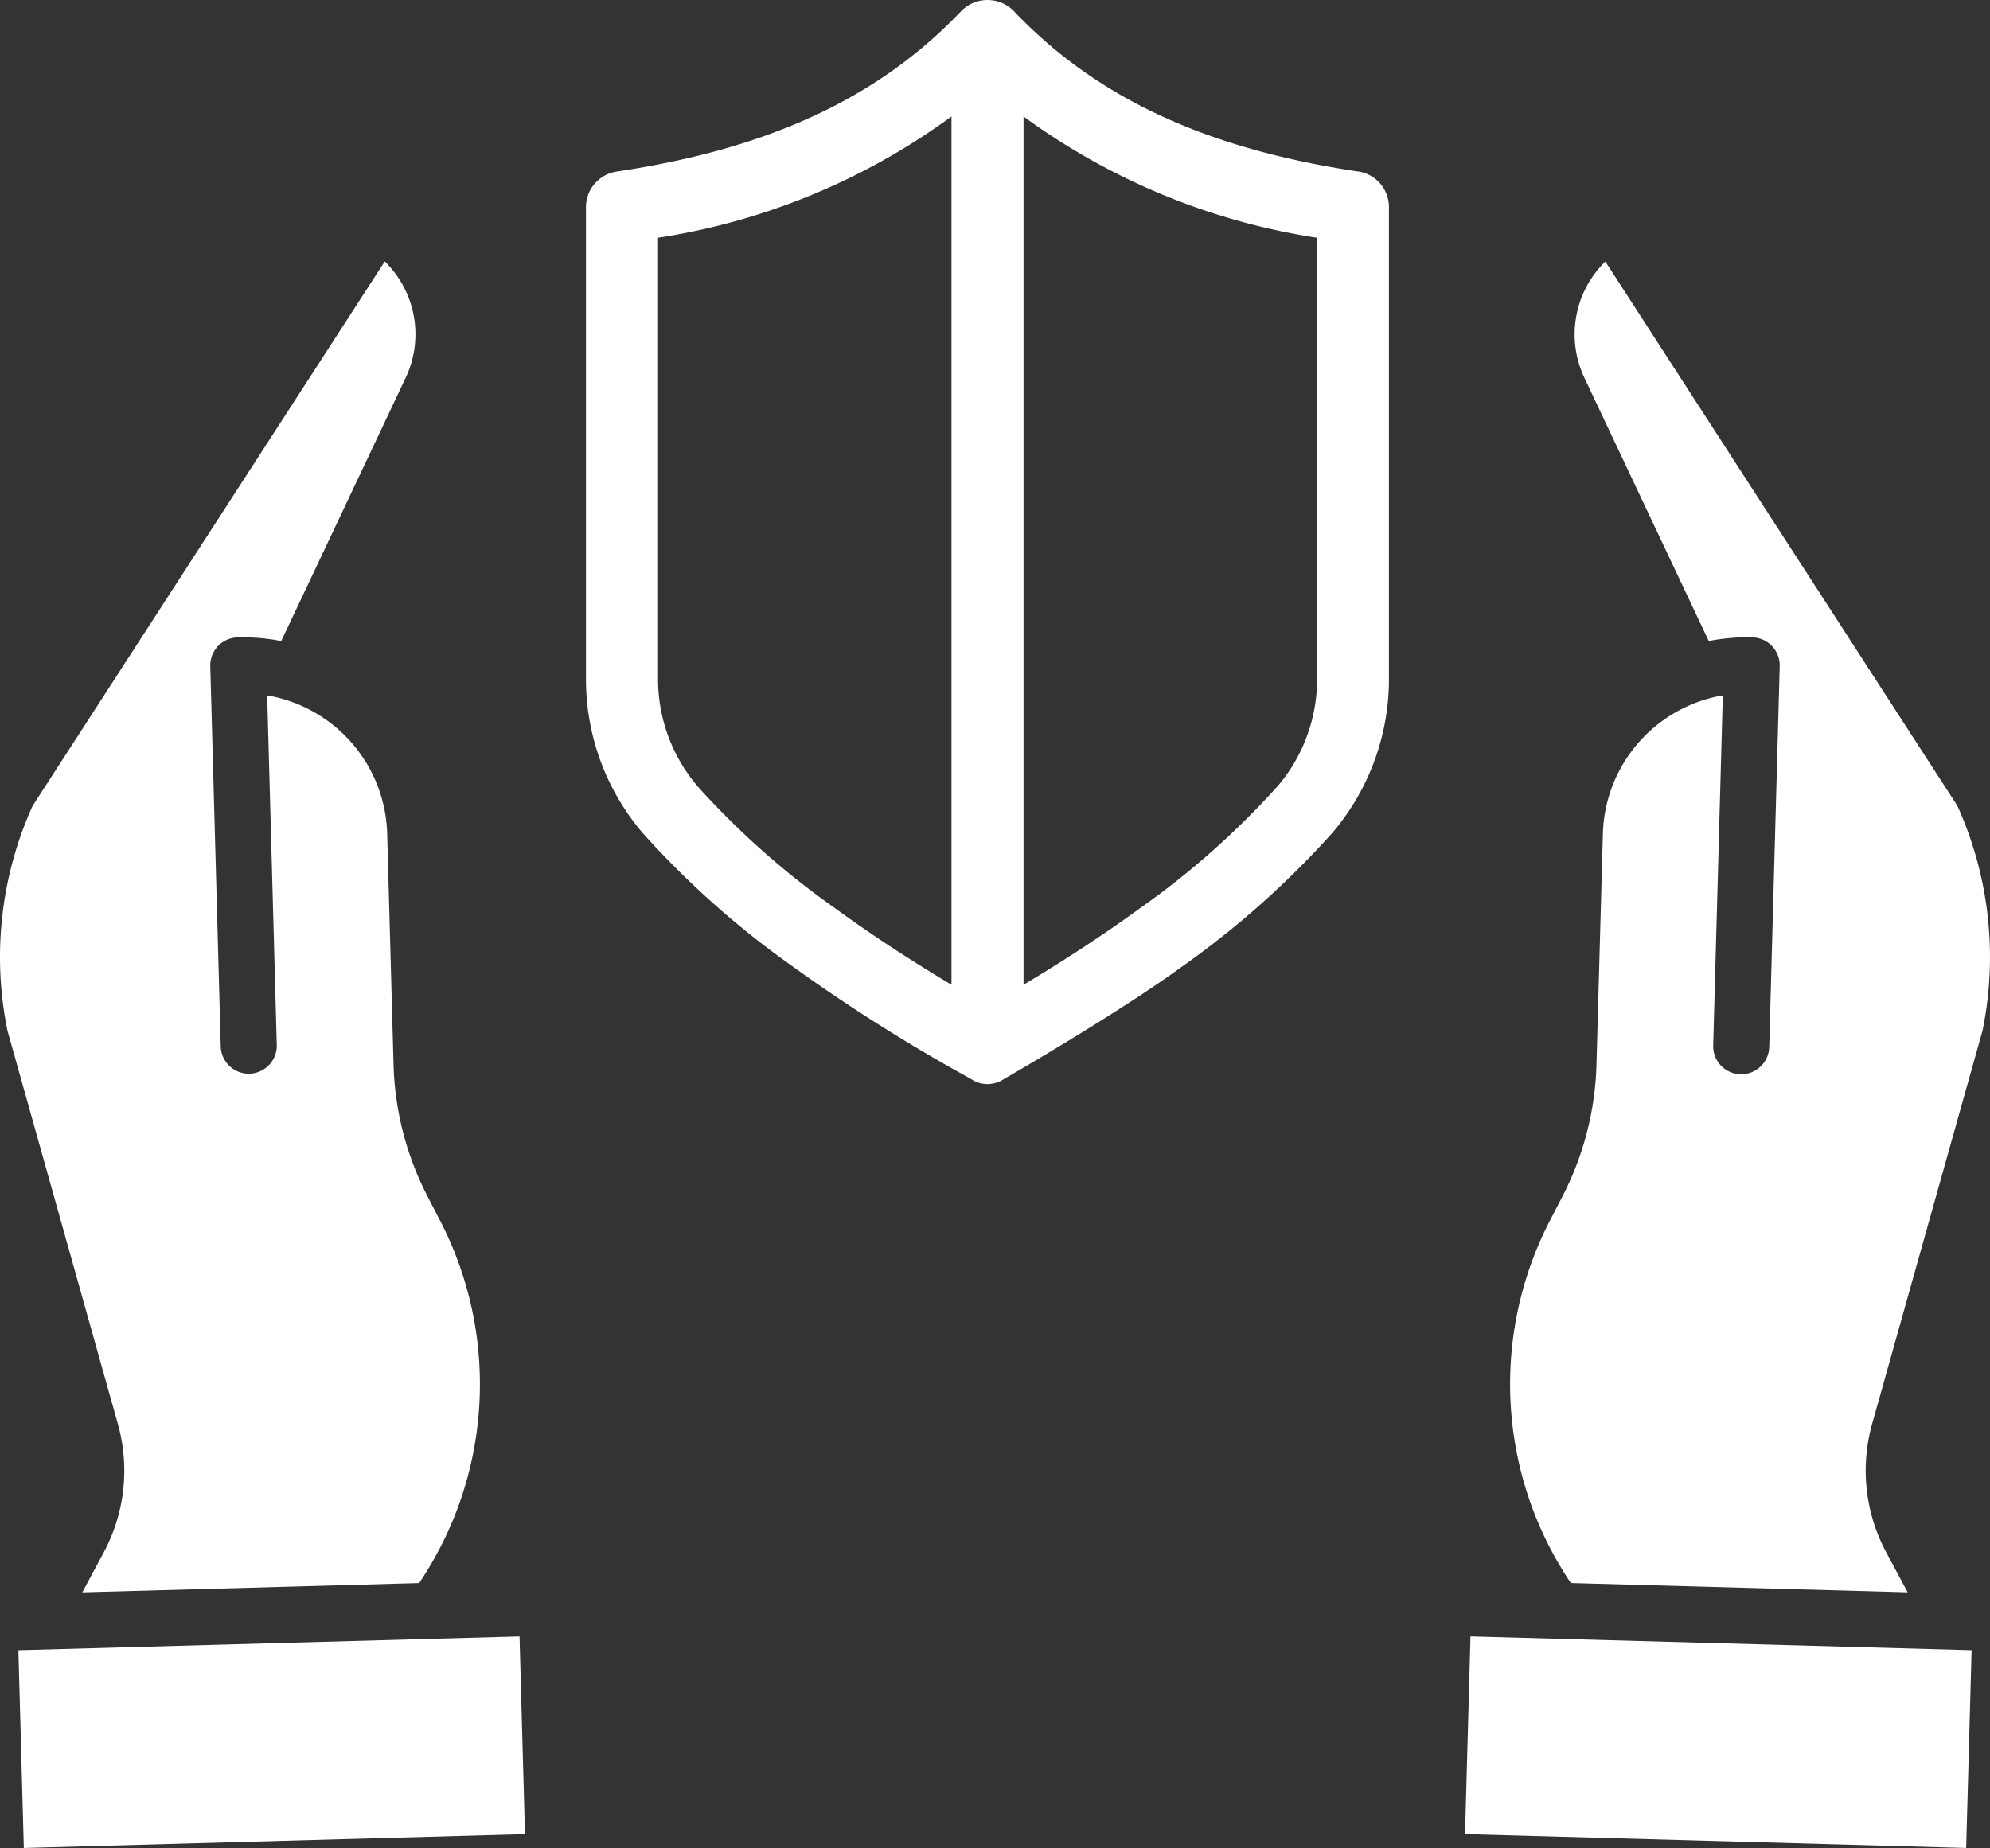 <svg xmlns="http://www.w3.org/2000/svg" width="81.5" height="75.697" viewBox="0 0 81.5 75.697">
  <rect x="0" y="0" width="81.5" height="75.697" fill="#333333" stroke="none"/>
  <g id="Group_2157" data-name="Group 2157" transform="translate(-862 -1666)">
    <path id="Path_17329" data-name="Path 17329" d="M320.779,119.365c-6.253-.936-10.739-3.027-14.115-6.579l-.009-.009a1.506,1.506,0,0,0-2.111-.014l-.024.024c-3.376,3.552-7.862,5.643-14.115,6.579a1.476,1.476,0,0,0-1.258,1.46V140.1a9.713,9.713,0,0,0,2.311,6.346,36.539,36.539,0,0,0,6.145,5.472,70.754,70.754,0,0,0,7.275,4.595l.069.043a1.2,1.2,0,0,0,1.331-.028c.006,0,4.606-2.644,7.3-4.61a36.556,36.556,0,0,0,6.144-5.472,9.711,9.711,0,0,0,2.311-6.346v-19.28a1.475,1.475,0,0,0-1.257-1.459ZM293.7,144.524a6.759,6.759,0,0,1-1.6-4.42V122.076a27.336,27.336,0,0,0,12.017-4.969v35.568c-1.452-.868-3.126-1.936-4.774-3.138a33.607,33.607,0,0,1-5.647-5.013Zm25.39-4.42a6.759,6.759,0,0,1-1.6,4.42,33.612,33.612,0,0,1-5.647,5.013c-1.649,1.2-3.323,2.27-4.775,3.138V117.107a27.333,27.333,0,0,0,12.017,4.969Zm0,0" transform="translate(596.851 1553.662)" fill="#fff"/>
    <g id="save-money" transform="translate(862 1741.697) rotate(-90)">
      <path id="Path_17327" data-name="Path 17327" d="M49.645,16.564l-.027-.013L38.967,11.518a8.232,8.232,0,0,0,.149-1.79,1.147,1.147,0,0,0-1.146-1.116h-.033l-15.588.429a1.148,1.148,0,0,0,.063,2.295l14.329-.394a5.916,5.916,0,0,1-5.659,4.915l-9.483.261a12.485,12.485,0,0,0-5.373,1.388l-.965.5A14.577,14.577,0,0,1,.38,17.167L0,3.372l1.63.873a7.087,7.087,0,0,0,5.284.578L23.006.306a15.031,15.031,0,0,1,9.21,1.03l22.3,14.422a4.17,4.17,0,0,1-4.867.807Zm0,0" transform="translate(10.472 0)" fill="#fff"/>
      <path id="Path_17328" data-name="Path 17328" d="M0,.223.565,20.748l8.1-.223L8.1,0Zm0,0" transform="translate(0 0.753)" fill="#fff"/>
    </g>
    <g id="save-money-2" data-name="save-money" transform="translate(922 1741.696) rotate(-90)">
      <path id="Path_17327-2" data-name="Path 17327" d="M49.645,3.091l-.027.013L38.967,8.136a8.231,8.231,0,0,1,.149,1.79,1.147,1.147,0,0,1-1.146,1.116h-.033l-15.588-.429a1.148,1.148,0,1,1,.063-2.295l14.329.394A5.916,5.916,0,0,0,31.081,3.8L21.6,3.537a12.485,12.485,0,0,1-5.373-1.388l-.965-.5A14.577,14.577,0,0,0,.38,2.488L0,16.282l1.63-.873a7.087,7.087,0,0,1,5.284-.578l16.093,4.517a15.031,15.031,0,0,0,9.21-1.03L54.511,3.9a4.17,4.17,0,0,0-4.867-.807Zm0,0" transform="translate(10.472 1.846)" fill="#fff"/>
      <path id="Path_17328-2" data-name="Path 17328" d="M0,20.524.565,0l8.1.223L8.1,20.747Zm0,0" transform="translate(0 0)" fill="#fff"/>
    </g>
  </g>
</svg>
